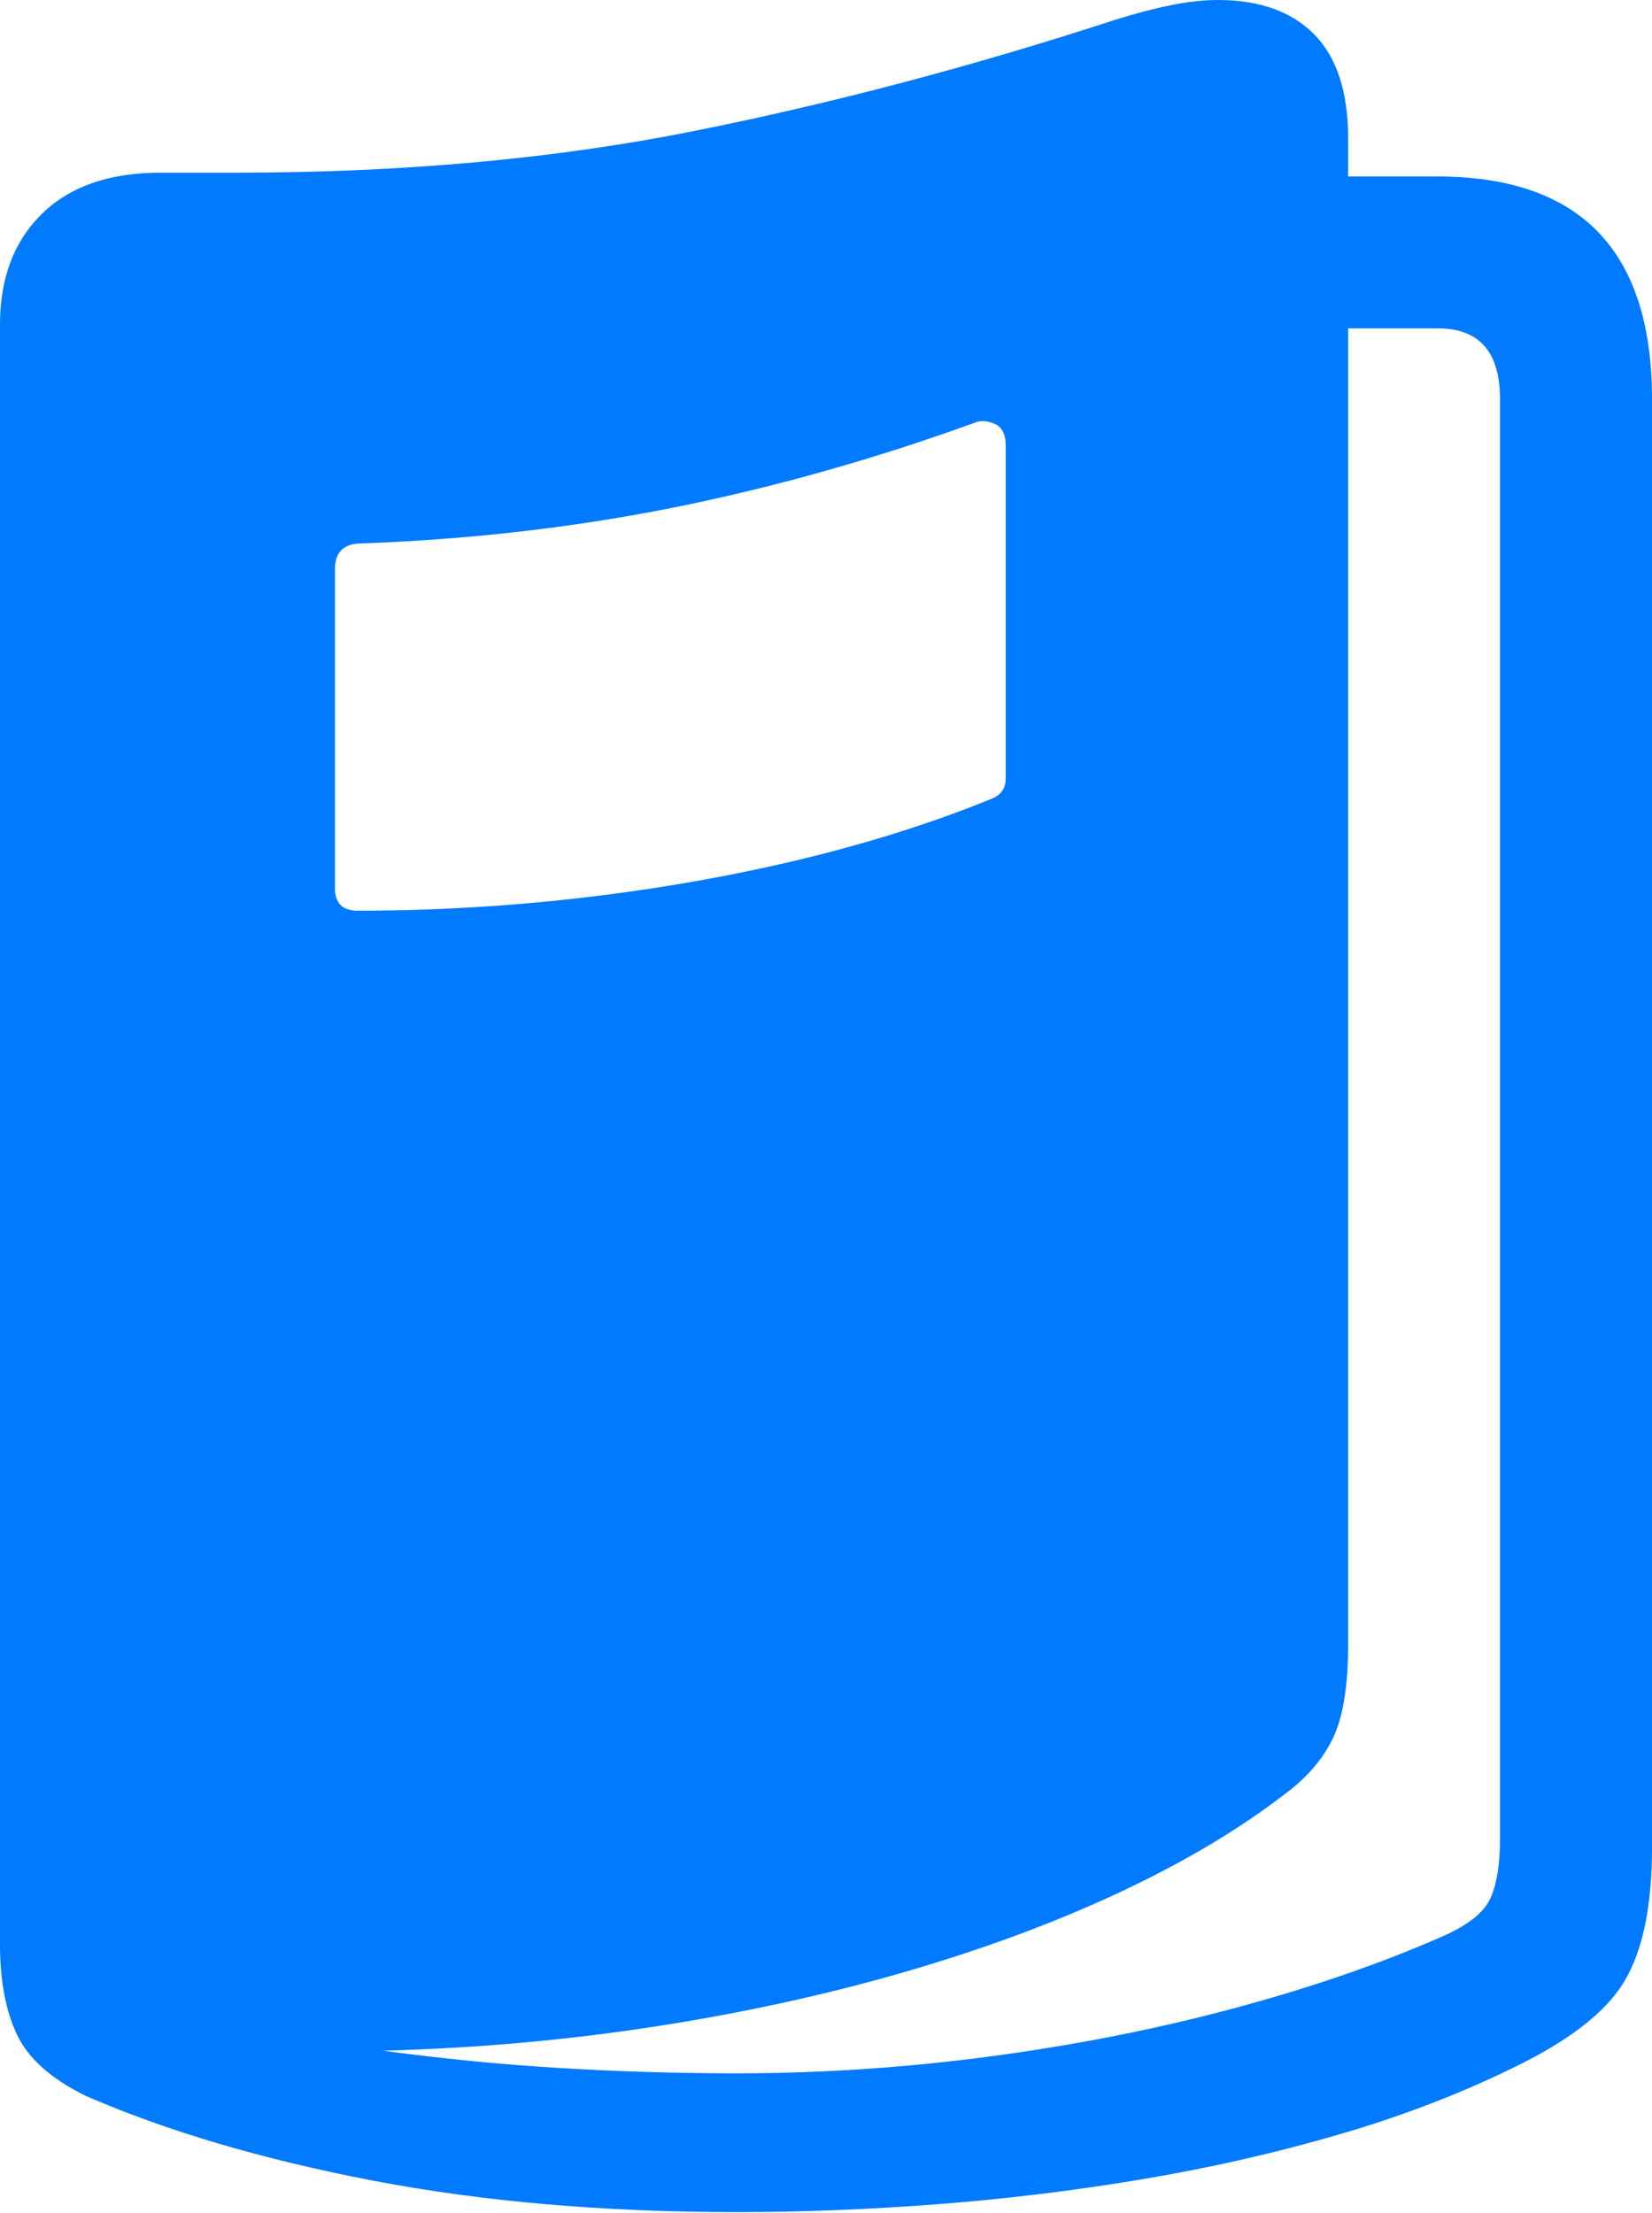 <?xml version="1.0" encoding="UTF-8"?>
<!--Generator: Apple Native CoreSVG 175.5-->
<!DOCTYPE svg
PUBLIC "-//W3C//DTD SVG 1.1//EN"
       "http://www.w3.org/Graphics/SVG/1.1/DTD/svg11.dtd">
<svg version="1.1" xmlns="http://www.w3.org/2000/svg" xmlns:xlink="http://www.w3.org/1999/xlink" width="17.1" height="22.9">
 <g>
  <rect height="22.9" opacity="0" width="17.1" x="0" y="0"/>
  <path d="M0 20.117Q0 20.684 0.176 21.055Q0.352 21.426 0.889 21.689Q2.148 22.236 3.853 22.564Q5.557 22.891 7.627 22.891Q8.652 22.891 9.722 22.808Q10.791 22.725 11.836 22.549Q12.881 22.373 13.852 22.09Q14.824 21.807 15.645 21.406Q16.523 20.986 16.811 20.508Q17.1 20.029 17.1 19.121L17.1 4.131Q17.1 1.826 14.873 1.826L13.955 1.826L13.955 1.436Q13.955 0.713 13.604 0.356Q13.252 0 12.607 0Q12.383 0 12.119 0.054Q11.855 0.107 11.543 0.205Q9.326 0.928 7.178 1.357Q5.029 1.787 2.441 1.787L1.66 1.787Q0.869 1.787 0.435 2.212Q0 2.637 0 3.359ZM3.467 9.189L3.467 5.889Q3.467 5.645 3.701 5.625Q5.4 5.566 6.963 5.254Q8.525 4.941 10.088 4.375Q10.176 4.336 10.293 4.385Q10.41 4.434 10.41 4.609L10.41 8.057Q10.41 8.203 10.273 8.262Q9.365 8.633 8.291 8.892Q7.217 9.15 6.05 9.287Q4.883 9.424 3.701 9.424Q3.467 9.424 3.467 9.189ZM3.965 21.221Q5.41 21.182 6.772 20.972Q8.135 20.762 9.351 20.41Q10.566 20.059 11.572 19.59Q12.578 19.121 13.301 18.564Q13.643 18.311 13.799 17.983Q13.955 17.656 13.955 17.012L13.955 3.398L14.883 3.398Q15.527 3.398 15.527 4.131L15.527 19.014Q15.527 19.453 15.415 19.668Q15.303 19.883 14.883 20.059Q13.916 20.479 12.72 20.796Q11.523 21.113 10.22 21.284Q8.916 21.455 7.627 21.455Q6.709 21.455 5.811 21.401Q4.912 21.348 3.965 21.221Z" fill="#007aff"/>
 </g>
</svg>
